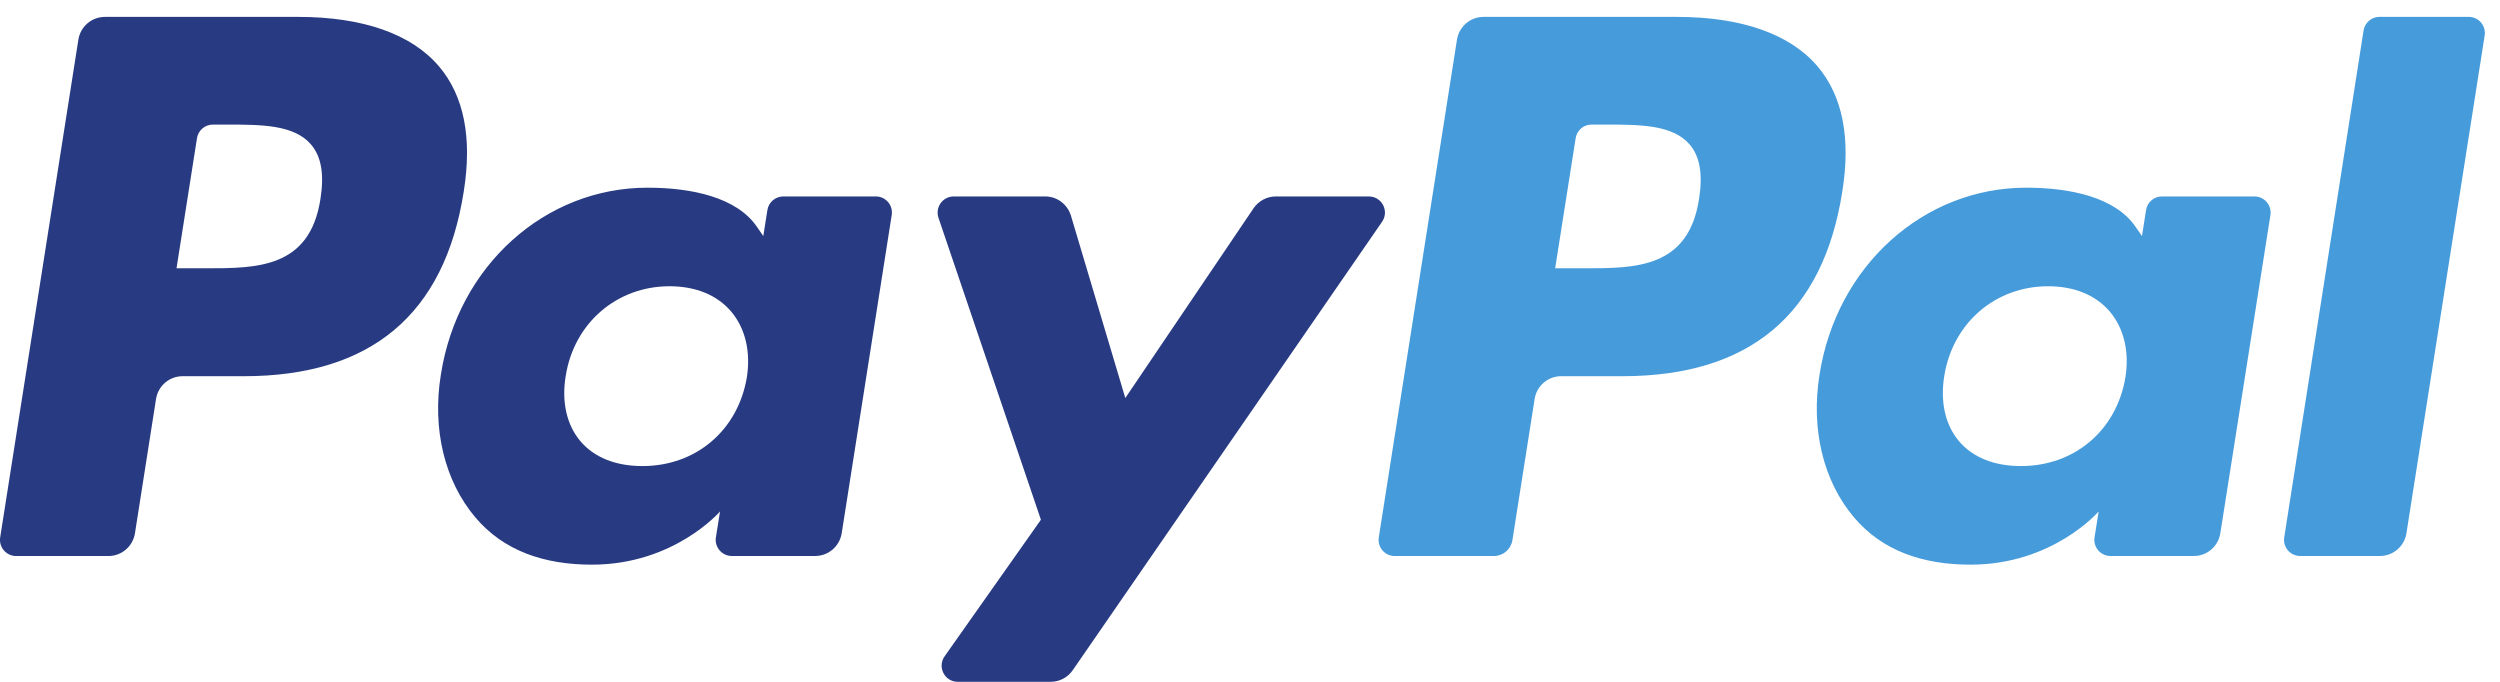 <svg width="66" height="18" viewBox="0 0 66 18" fill="none" xmlns="http://www.w3.org/2000/svg">
<path d="M7.872 0.446H2.77C2.42 0.446 2.123 0.701 2.069 1.047L0.005 14.186C-0.036 14.445 0.164 14.679 0.426 14.679H2.862C3.211 14.679 3.508 14.425 3.563 14.078L4.119 10.534C4.173 10.187 4.471 9.932 4.819 9.932H6.434C9.795 9.932 11.735 8.299 12.242 5.062C12.47 3.646 12.252 2.533 11.591 1.754C10.866 0.898 9.58 0.446 7.872 0.446ZM8.461 5.245C8.182 7.083 6.783 7.083 5.43 7.083H4.66L5.2 3.65C5.232 3.442 5.411 3.289 5.62 3.289H5.973C6.895 3.289 7.764 3.289 8.213 3.817C8.481 4.131 8.563 4.599 8.461 5.245Z" fill="#283B82"/>
<path d="M23.123 5.186H20.679C20.471 5.186 20.291 5.339 20.259 5.546L20.151 6.232L19.98 5.984C19.451 5.213 18.272 4.955 17.094 4.955C14.394 4.955 12.088 7.009 11.639 9.889C11.405 11.326 11.738 12.701 12.549 13.659C13.294 14.54 14.359 14.907 15.627 14.907C17.802 14.907 19.009 13.502 19.009 13.502L18.9 14.184C18.859 14.445 19.059 14.678 19.319 14.678H21.52C21.87 14.678 22.165 14.424 22.221 14.077L23.541 5.679C23.583 5.42 23.384 5.186 23.123 5.186ZM19.717 9.961C19.481 11.363 18.373 12.304 16.96 12.304C16.251 12.304 15.684 12.076 15.319 11.643C14.958 11.213 14.821 10.601 14.936 9.919C15.156 8.529 16.283 7.557 17.674 7.557C18.368 7.557 18.932 7.789 19.303 8.225C19.676 8.667 19.823 9.283 19.717 9.961Z" fill="#283B82"/>
<path d="M36.137 5.186H33.682C33.447 5.186 33.227 5.303 33.094 5.498L29.708 10.508L28.273 5.694C28.182 5.393 27.906 5.186 27.592 5.186H25.179C24.886 5.186 24.683 5.473 24.776 5.751L27.48 13.721L24.938 17.326C24.738 17.61 24.939 18 25.285 18H27.737C27.97 18 28.188 17.886 28.32 17.694L36.486 5.856C36.682 5.573 36.481 5.186 36.137 5.186Z" fill="#283B82"/>
<path d="M44.267 0.446H39.164C38.816 0.446 38.519 0.701 38.464 1.047L36.4 14.186C36.359 14.445 36.559 14.679 36.82 14.679H39.438C39.682 14.679 39.89 14.501 39.928 14.258L40.514 10.534C40.567 10.187 40.865 9.932 41.213 9.932H42.828C46.19 9.932 48.129 8.299 48.636 5.062C48.865 3.646 48.645 2.533 47.985 1.754C47.26 0.898 45.975 0.446 44.267 0.446ZM44.856 5.245C44.578 7.083 43.179 7.083 41.825 7.083H41.056L41.597 3.65C41.629 3.442 41.806 3.289 42.016 3.289H42.369C43.29 3.289 44.16 3.289 44.609 3.817C44.877 4.131 44.958 4.599 44.856 5.245Z" fill="#469BDB"/>
<path d="M59.517 5.186H57.075C56.865 5.186 56.687 5.339 56.656 5.546L56.548 6.232L56.376 5.984C55.847 5.213 54.668 4.955 53.491 4.955C50.791 4.955 48.486 7.009 48.036 9.889C47.803 11.326 48.134 12.701 48.946 13.659C49.692 14.54 50.756 14.907 52.023 14.907C54.199 14.907 55.405 13.502 55.405 13.502L55.296 14.184C55.255 14.445 55.455 14.678 55.717 14.678H57.917C58.266 14.678 58.563 14.424 58.617 14.077L59.939 5.679C59.979 5.42 59.779 5.186 59.517 5.186ZM56.111 9.961C55.877 11.363 54.767 12.304 53.354 12.304C52.646 12.304 52.078 12.076 51.714 11.643C51.353 11.213 51.217 10.601 51.33 9.919C51.552 8.529 52.677 7.557 54.068 7.557C54.762 7.557 55.326 7.789 55.698 8.225C56.072 8.667 56.219 9.283 56.111 9.961Z" fill="#469BDB"/>
<path d="M62.398 0.806L60.304 14.185C60.263 14.445 60.463 14.678 60.724 14.678H62.829C63.179 14.678 63.476 14.424 63.53 14.077L65.595 0.938C65.636 0.679 65.436 0.445 65.175 0.445H62.818C62.61 0.445 62.431 0.598 62.398 0.806Z" fill="#469BDB"/>
</svg>
